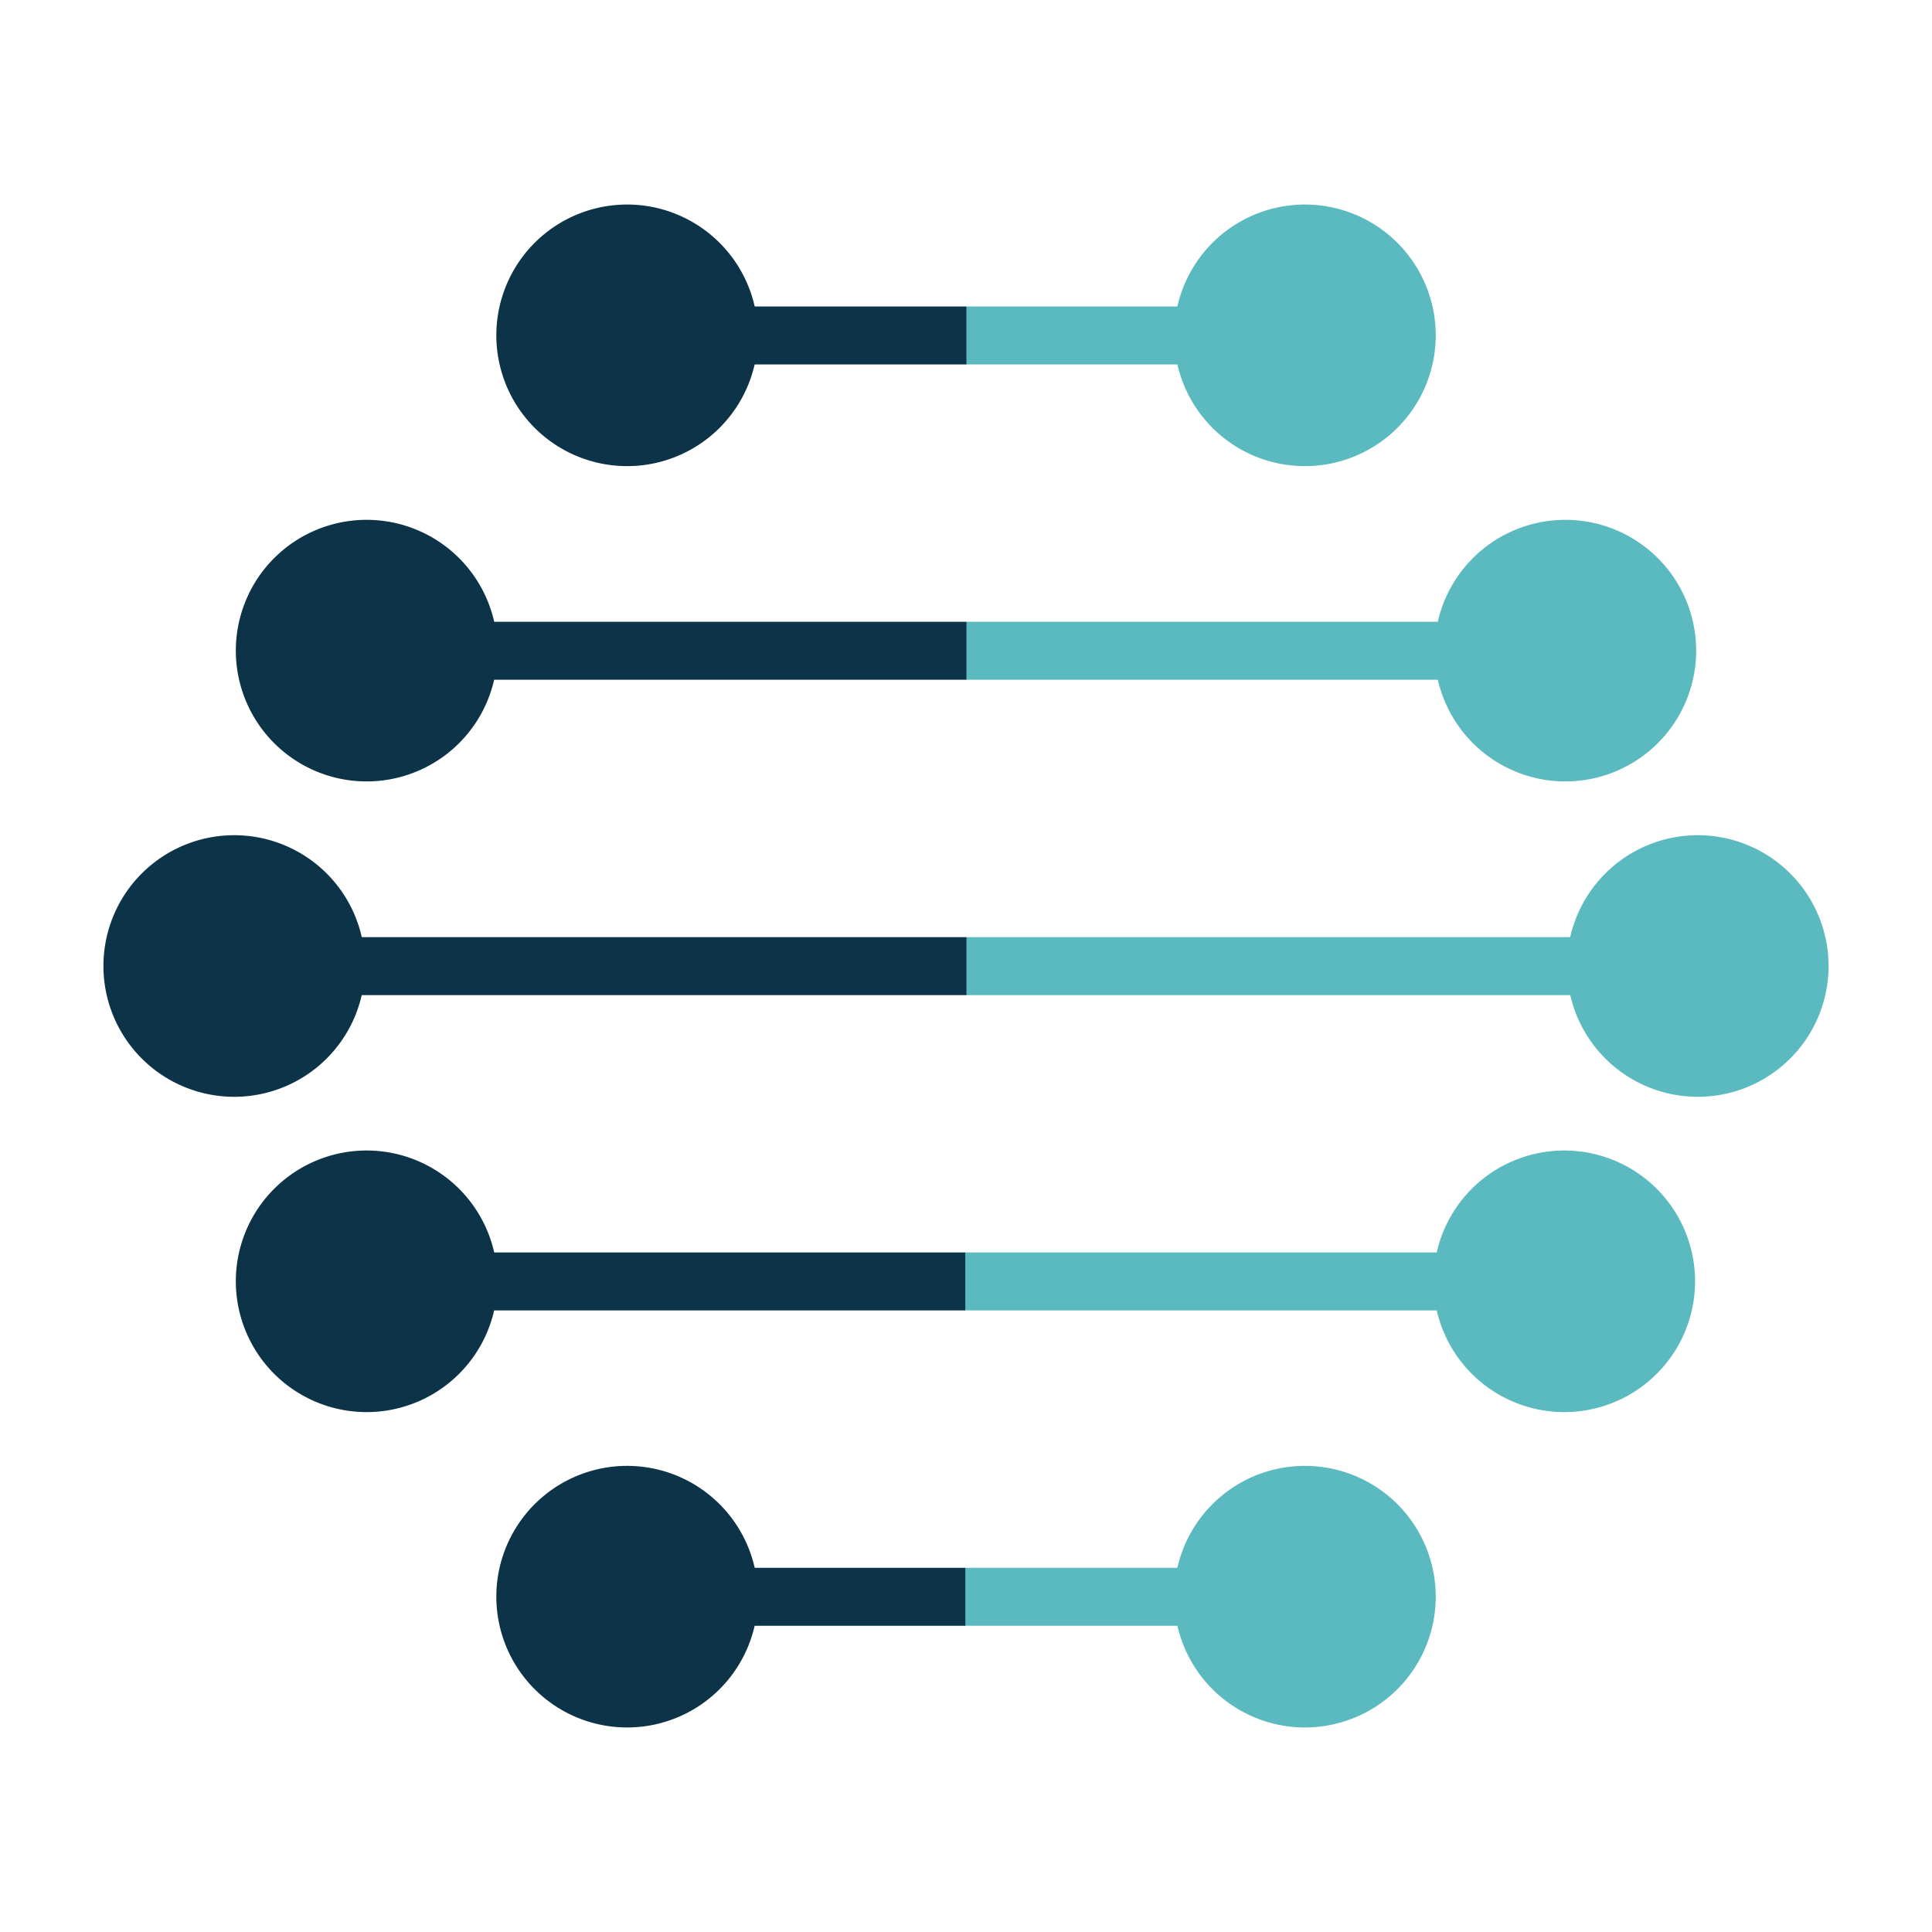 <svg id="Layer_1" data-name="Layer 1" xmlns="http://www.w3.org/2000/svg" viewBox="0 0 300 300"><defs><style>.cls-1{fill:#5bbac0;}.cls-2{fill:#0c3347;}</style></defs><path class="cls-1" d="M213.71,47.59H150v9h63.71Z"/><path class="cls-2" d="M150.06,47.59H101.82v9h48.24Z"/><path class="cls-2" d="M97.37,72.38a20.31,20.31,0,1,0-20.3-20.31A20.31,20.31,0,0,0,97.37,72.38Z"/><path class="cls-1" d="M202.63,72.38a20.31,20.31,0,1,0-20.31-20.31A20.3,20.3,0,0,0,202.63,72.38Z"/><path class="cls-1" d="M270.84,145.52H150v9H270.84Z"/><path class="cls-2" d="M150.07,145.52H36.37v9h113.7Z"/><path class="cls-2" d="M36.37,170.31A20.31,20.31,0,1,0,16.06,150,20.31,20.31,0,0,0,36.37,170.31Z"/><path class="cls-1" d="M263.63,170.31A20.31,20.31,0,1,0,243.32,150,20.31,20.31,0,0,0,263.63,170.31Z"/><path class="cls-1" d="M255.19,96.55H150v9H255.19Z"/><path class="cls-2" d="M150.07,96.55H58.72v9h91.35Z"/><path class="cls-2" d="M56.93,121.34A20.31,20.31,0,1,0,36.62,101,20.31,20.31,0,0,0,56.93,121.34Z"/><path class="cls-1" d="M243.07,121.34A20.31,20.31,0,1,0,222.76,101,20.31,20.31,0,0,0,243.07,121.34Z"/><path class="cls-1" d="M213.71,243.45H149.83v9h63.88Z"/><path class="cls-2" d="M149.9,243.45H101.82v9H149.9Z"/><path class="cls-2" d="M97.37,268.24a20.31,20.31,0,1,0-20.3-20.31A20.31,20.31,0,0,0,97.37,268.24Z"/><path class="cls-1" d="M202.63,268.24a20.31,20.31,0,1,0-20.31-20.31A20.31,20.31,0,0,0,202.63,268.24Z"/><path class="cls-1" d="M255,194.48H149.83v9H255Z"/><path class="cls-2" d="M149.89,194.48H58.72v9h91.17Z"/><path class="cls-2" d="M56.93,219.27A20.31,20.31,0,1,0,36.62,199,20.31,20.31,0,0,0,56.93,219.27Z"/><path class="cls-1" d="M242.9,219.27A20.31,20.31,0,1,0,222.59,199,20.31,20.31,0,0,0,242.9,219.27Z"/></svg>